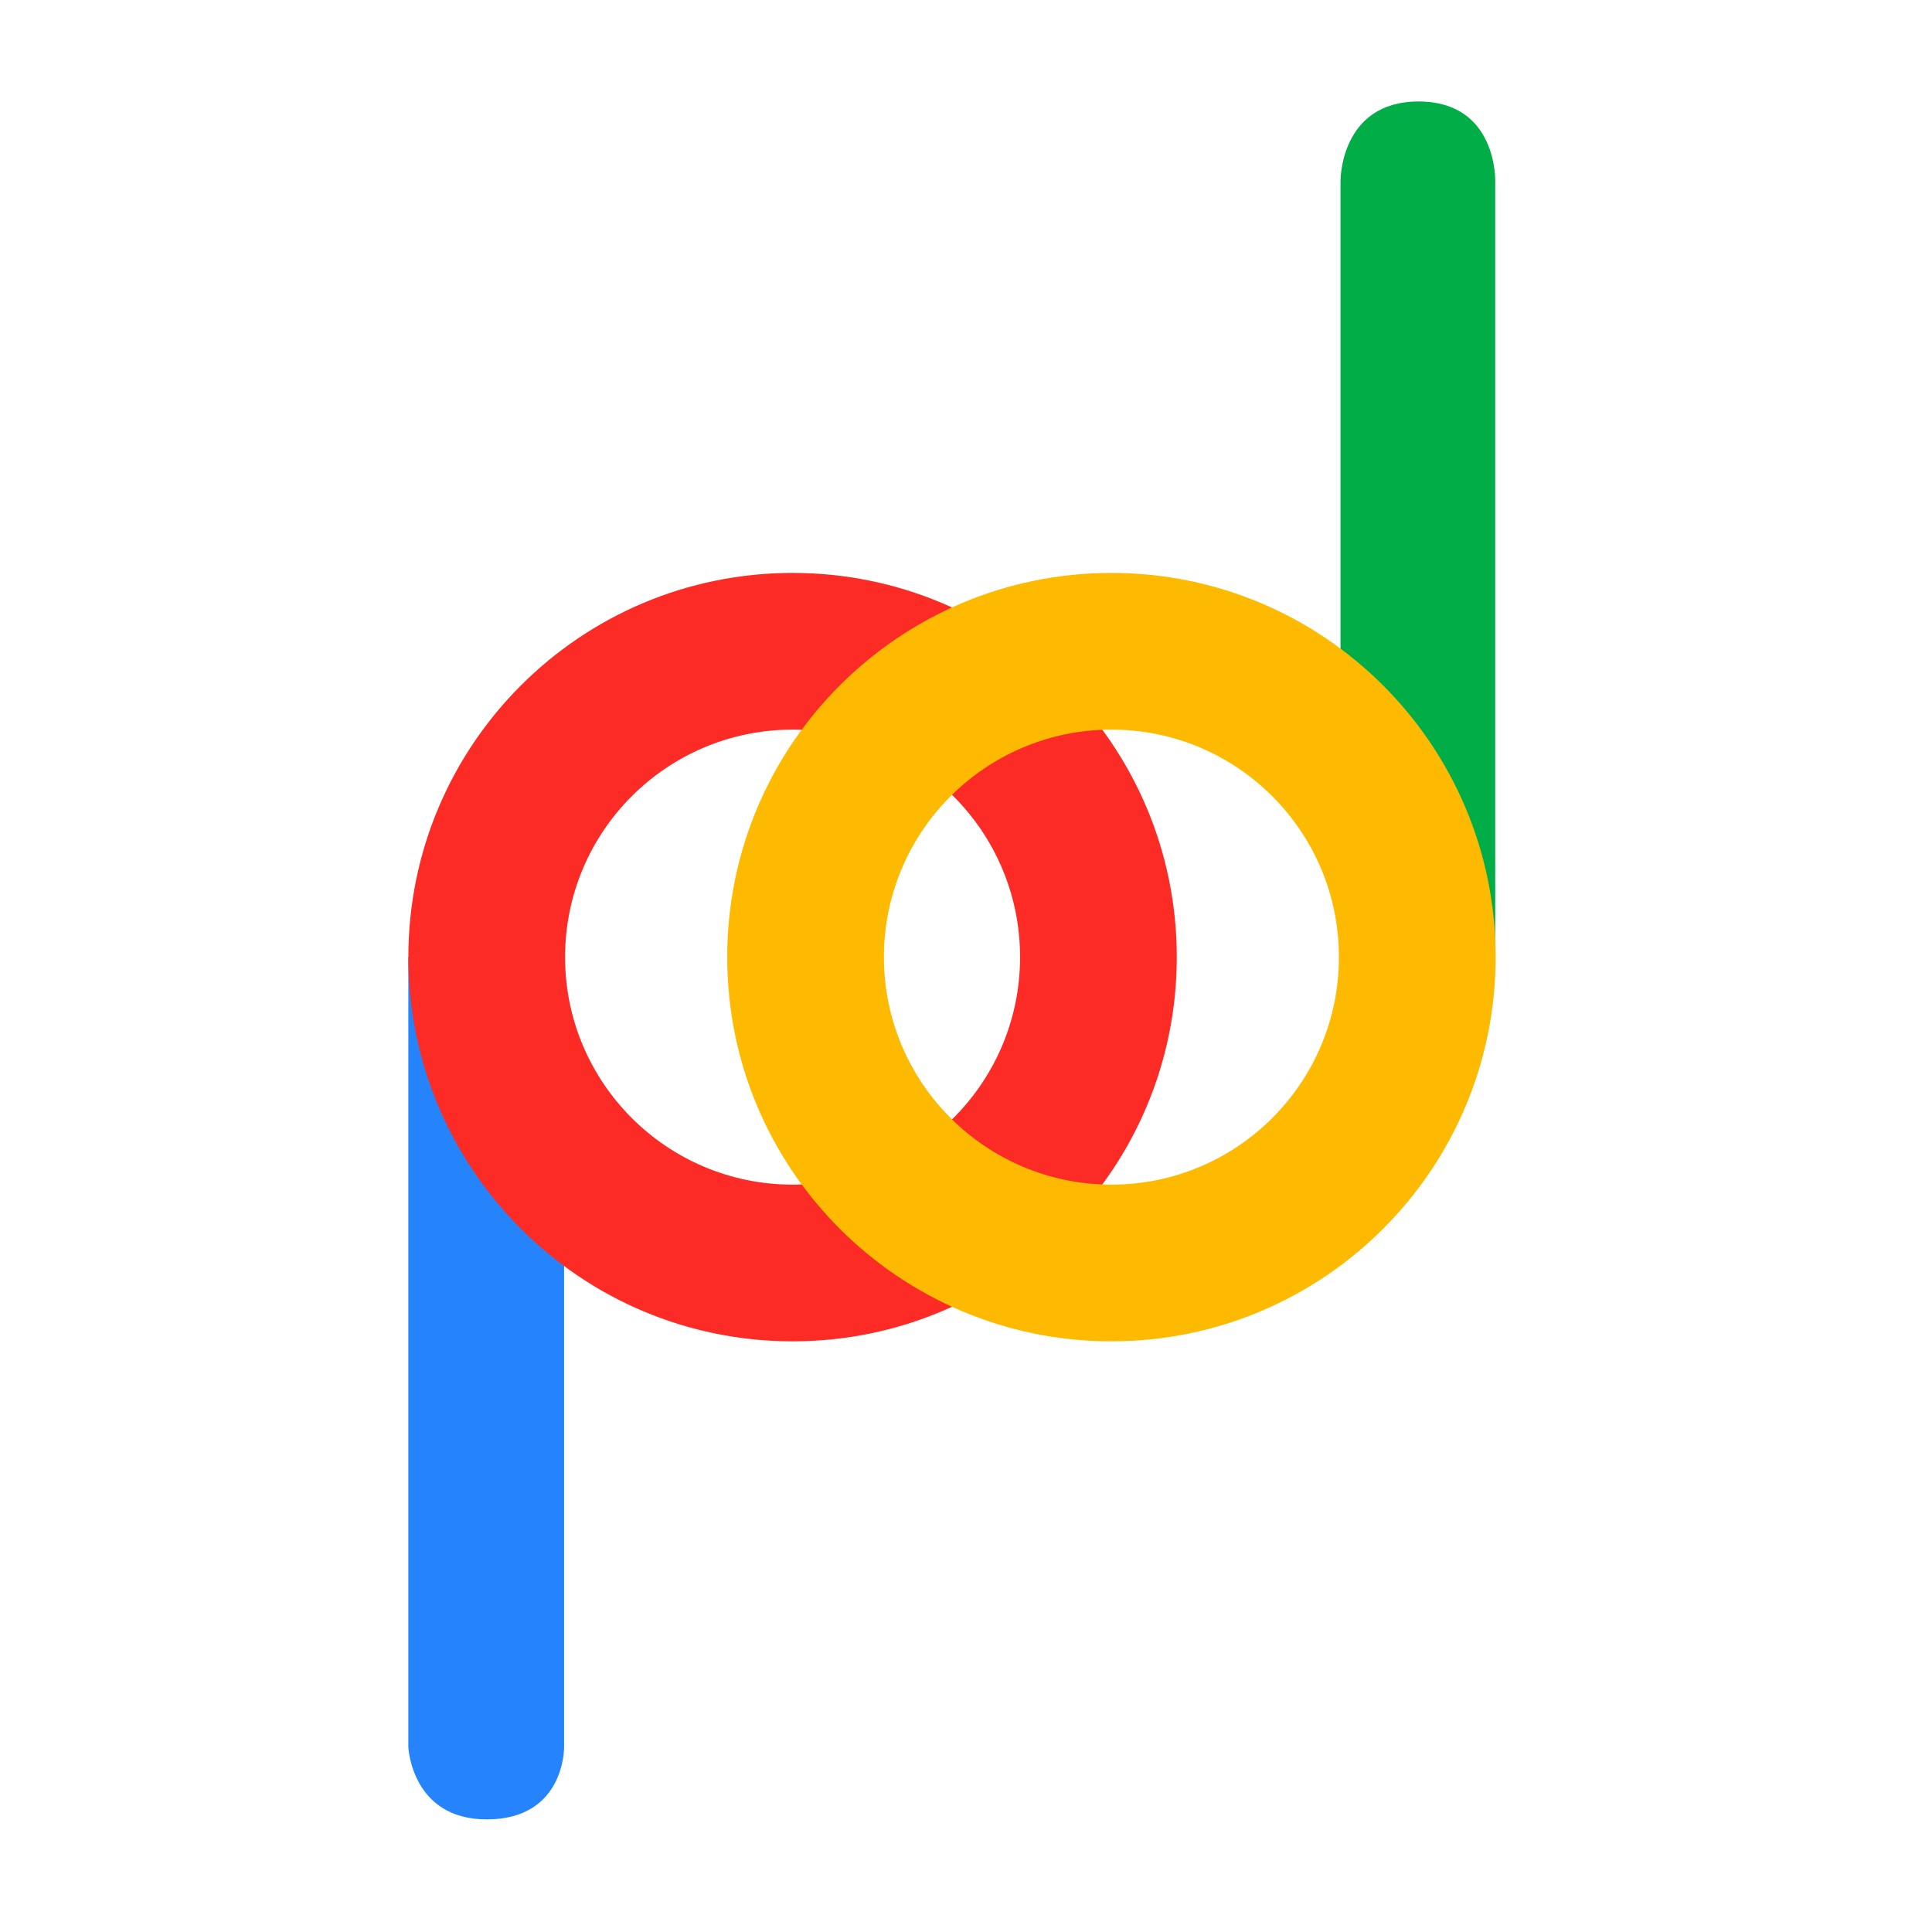 <?xml version="1.0" encoding="UTF-8" standalone="no"?>
<!DOCTYPE svg PUBLIC "-//W3C//DTD SVG 1.1//EN" "http://www.w3.org/Graphics/SVG/1.1/DTD/svg11.dtd">
<!-- Created with Vectornator (http://vectornator.io/) -->
<svg height="1024.0px" stroke-miterlimit="10" style="fill-rule:nonzero;clip-rule:evenodd;stroke-linecap:round;stroke-linejoin:round;" version="1.1" viewBox="0 0 1024 1024" width="1024.0px" xml:space="preserve" xmlns="http://www.w3.org/2000/svg" xmlns:xlink="http://www.w3.org/1999/xlink">
<defs/>
<g id="Layer-1">
<path d="M216.42 507.308L298.992 507.308L298.992 925.957C298.992 925.957 299.58 964.114 258.332 964.32C218.037 964.522 216.42 925.957 216.42 925.957L216.42 507.308Z" fill="#2584fc" fill-rule="nonzero" opacity="1" stroke="none"/>
<path d="M623.719 507.281C623.719 394.812 532.563 303.656 420.094 303.656C307.625 303.656 216.438 394.812 216.438 507.281C216.437 619.75 307.625 710.938 420.094 710.938C532.562 710.938 623.719 619.75 623.719 507.281M299.5 507.281C299.5 440.689 353.501 386.719 420.094 386.719C486.686 386.719 540.656 440.689 540.656 507.281M540.656 507.281C540.656 573.874 486.686 627.875 420.094 627.875C353.501 627.875 299.5 573.874 299.5 507.281" fill="#fd2b25" fill-rule="nonzero" opacity="1" stroke="none"/>
<path d="M710.496 95.988C710.496 95.988 710.116 53.709 751.989 53.791C793.669 53.873 792.503 95.988 792.503 95.988L792.503 507.308L710.496 507.308L710.496 95.988Z" fill="#01ad46" fill-rule="nonzero" opacity="1" stroke="none"/>
<path d="M792.719 507.281C792.719 394.812 701.563 303.656 589.094 303.656C476.625 303.656 385.438 394.812 385.438 507.281C385.437 619.75 476.625 710.938 589.094 710.938C701.562 710.938 792.719 619.75 792.719 507.281M468.5 507.281C468.5 440.689 522.501 386.719 589.094 386.719C655.686 386.719 709.656 440.689 709.656 507.281M709.656 507.281C709.656 573.874 655.686 627.875 589.094 627.875C522.501 627.875 468.5 573.874 468.5 507.281" fill="#feba01" fill-rule="nonzero" opacity="1" stroke="none"/>
</g>
</svg>
